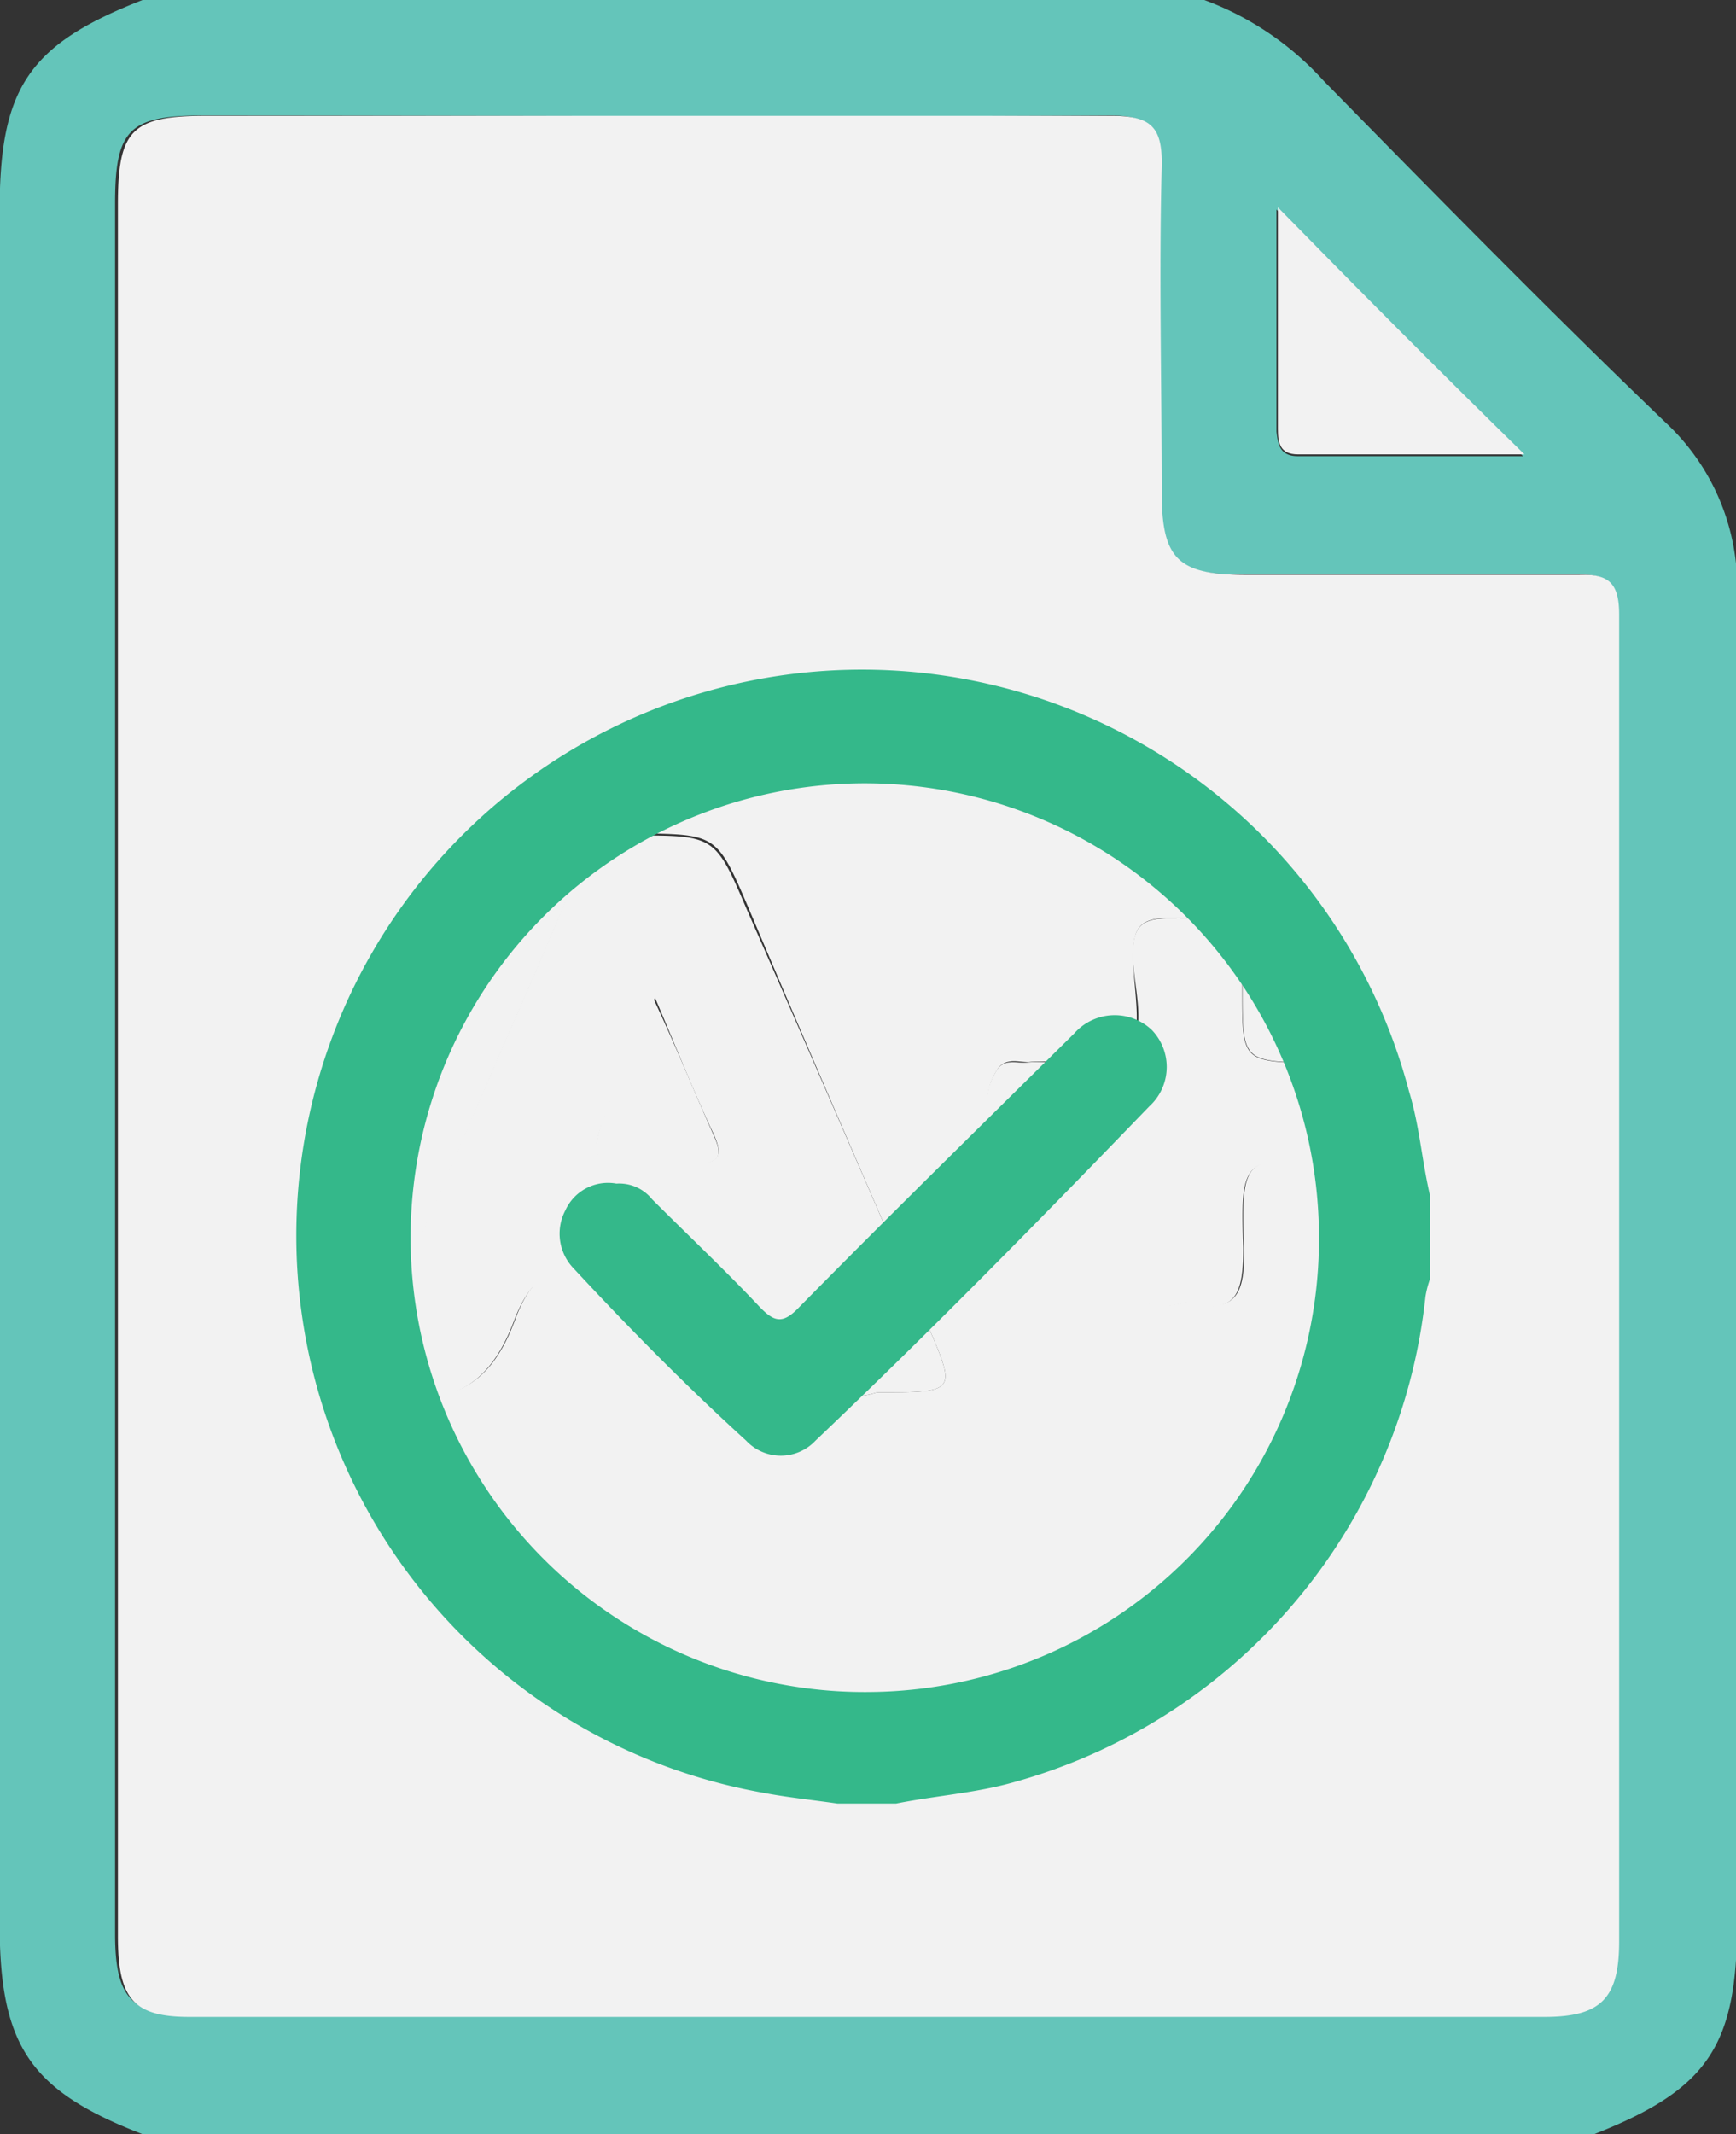<svg id="Layer_1" data-name="Layer 1" xmlns="http://www.w3.org/2000/svg" viewBox="0 0 48.58 59.7"><rect x="0" y="0" width="48.58" height="59.7" fill="#333333" stroke="none"/><defs><style>.cls-1{fill:#64c5ba;}.cls-2{fill:#f2f2f2;}.cls-3{fill:#34b88a;}</style></defs><path class="cls-1" d="M542.18,909.11a6.29,6.29,0,0,1,2,4.85c0,12.37,0,24.76,0,37.13,0,3.43-.82,4.65-4,5.9H499.56c-3.14-1.21-4-2.46-4-5.88V903.17c0-3.43.82-4.64,4-5.88h29.71a8.44,8.44,0,0,1,3.34,2.26C535.77,902.77,538.94,906,542.18,909.11Zm-1.33,42.49c0-12.37,0-24.75,0-37.12,0-.9-.31-1.13-1.15-1.12-3.14,0-6.28,0-9.42,0-1.82,0-2.27-.45-2.28-2.29,0-3,0-6.1,0-9.15,0-1.09-.3-1.41-1.41-1.4-8.44.05-16.88,0-25.33,0-2.08,0-2.47.39-2.47,2.47v24.13q0,12.14,0,24.27c0,1.74.44,2.26,2,2.26H538.8C540.35,953.7,540.85,953.18,540.85,951.6Zm-9-41.55h6.34c-2.33-2.32-4.52-4.52-6.9-6.9,0,2.18,0,4.19,0,6.21C531.33,909.73,531.39,910.05,531.89,910.05Z" transform="translate(-495.57 -897.29)"/><path class="cls-2" d="M540.88,914.48c0,12.37,0,24.75,0,37.12,0,1.58-.5,2.1-2.05,2.11H500.87c-1.58,0-2-.52-2-2.26q0-12.13,0-24.27V903c0-2.08.39-2.47,2.47-2.47,8.45,0,16.89,0,25.33,0,1.11,0,1.43.31,1.41,1.4-.08,3,0,6.11,0,9.15,0,1.84.46,2.28,2.28,2.29,3.14,0,6.28,0,9.42,0C540.57,913.35,540.88,913.58,540.88,914.48Zm-6.55,13.68c0-1.72-1.11-1.11-1.87-1.13-2.11-.06-2.12,0-2.12-2.06s0-2-2.06-2c-.86,0-1,.32-1,1.08,0,.93.31,2.15-.15,2.7s-1.83.15-2.78.25c-.32,0-.7-.15-.92.29a1.6,1.6,0,0,0,1.45,2.42c2.41,0,2.45,0,2.39,2.44,0,1.15.07,2,1.55,1.54,1.43.42,1.59-.34,1.56-1.52-.08-2.46,0-2.54,2.35-2.43C534,929.8,534.31,929.44,534.33,928.16Zm-14.22,8.08c2.23,0,2.23,0,1.42-1.88-1.67-3.88-3.36-7.76-5-11.64-.91-2.13-.9-2.09-3.2-2.12a1.41,1.41,0,0,0-1.56,1c-.77,1.92-1.62,3.81-2.44,5.71-1.15,2.68-2.31,5.34-3.44,8-.13.29-.59.69.17.88,2,.48,3.2,0,3.93-2,.4-1.06.91-1.56,2.1-1.43a12.54,12.54,0,0,0,3.18,0,2.15,2.15,0,0,1,2.75,1.82C518.26,935.88,518.91,936.63,520.11,936.24Z" transform="translate(-495.57 -897.29)"/><path class="cls-2" d="M538.23,910h-6.34c-.5,0-.56-.32-.56-.7,0-2,0-4,0-6.21C533.71,905.52,535.9,907.72,538.23,910Z" transform="translate(-495.57 -897.29)"/><path class="cls-2" d="M523.42,927.3c.22-.44.6-.25.92-.29.95-.1,2.22.42,2.78-.25s.19-1.77.15-2.7c0-.76.15-1.08,1-1.08,2.06,0,2.06-.05,2.06,2s0,2,2.12,2.06c.76,0,1.9-.59,1.87,1.13,0,1.28-.34,1.64-1.61,1.59-2.37-.11-2.43,0-2.35,2.43,0,1.18-.13,1.94-1.56,1.52-1.48.45-1.58-.39-1.55-1.54.06-2.44,0-2.44-2.39-2.44A1.6,1.6,0,0,1,523.42,927.3Z" transform="translate(-495.57 -897.29)"/><path class="cls-2" d="M521.53,934.36c.81,1.88.81,1.88-1.42,1.88-1.2.39-1.85-.36-2.13-1.6a2.15,2.15,0,0,0-2.75-1.82,12.54,12.54,0,0,1-3.18,0c-1.19-.13-1.7.37-2.1,1.43-.73,1.94-1.94,2.47-3.93,2-.76-.19-.3-.59-.17-.88,1.13-2.68,2.29-5.34,3.44-8,.82-1.9,1.67-3.79,2.44-5.71a1.41,1.41,0,0,1,1.56-1c2.3,0,2.29,0,3.2,2.12C518.17,926.6,519.86,930.48,521.53,934.36ZM515,929.84c.71,0,.82-.23.52-.87-.53-1.13-1-2.31-1.62-3.77-.37.87-.6,1.43-.85,2C511.79,930.09,511.79,930.07,515,929.84Z" transform="translate(-495.57 -897.29)"/><path class="cls-2" d="M515.52,929c.3.64.19.83-.52.87-3.21.23-3.21.25-2-2.66.25-.55.48-1.11.85-2C514.53,926.66,515,927.84,515.52,929Z" transform="translate(-495.57 -897.29)"/><path class="cls-3" d="M535.58,930.7v2.39a2.7,2.7,0,0,0-.12.47,15.84,15.84,0,0,1-11.65,13.62c-1,.27-2.11.35-3.16.56H519c-.69-.1-1.39-.17-2.07-.3A15.83,15.83,0,1,1,535,927.82C535.29,928.77,535.36,929.75,535.58,930.7Zm-3.1,1.17A12.71,12.71,0,1,0,520,944.62,12.67,12.67,0,0,0,532.48,931.87Z" transform="translate(-495.57 -897.29)"/><path class="cls-3" d="M512.82,930.4a1.18,1.18,0,0,1,1,.44c1,1,2.06,2,3,3,.42.44.66.5,1.13,0,2.53-2.57,5.11-5.1,7.68-7.64a1.51,1.51,0,0,1,2.17-.1,1.49,1.49,0,0,1-.07,2.14c-3.06,3.17-6.14,6.31-9.34,9.35a1.33,1.33,0,0,1-1.94,0c-1.68-1.53-3.28-3.15-4.82-4.81a1.4,1.4,0,0,1-.24-1.63A1.31,1.31,0,0,1,512.82,930.4Z" transform="translate(-495.57 -897.29)"/></svg>